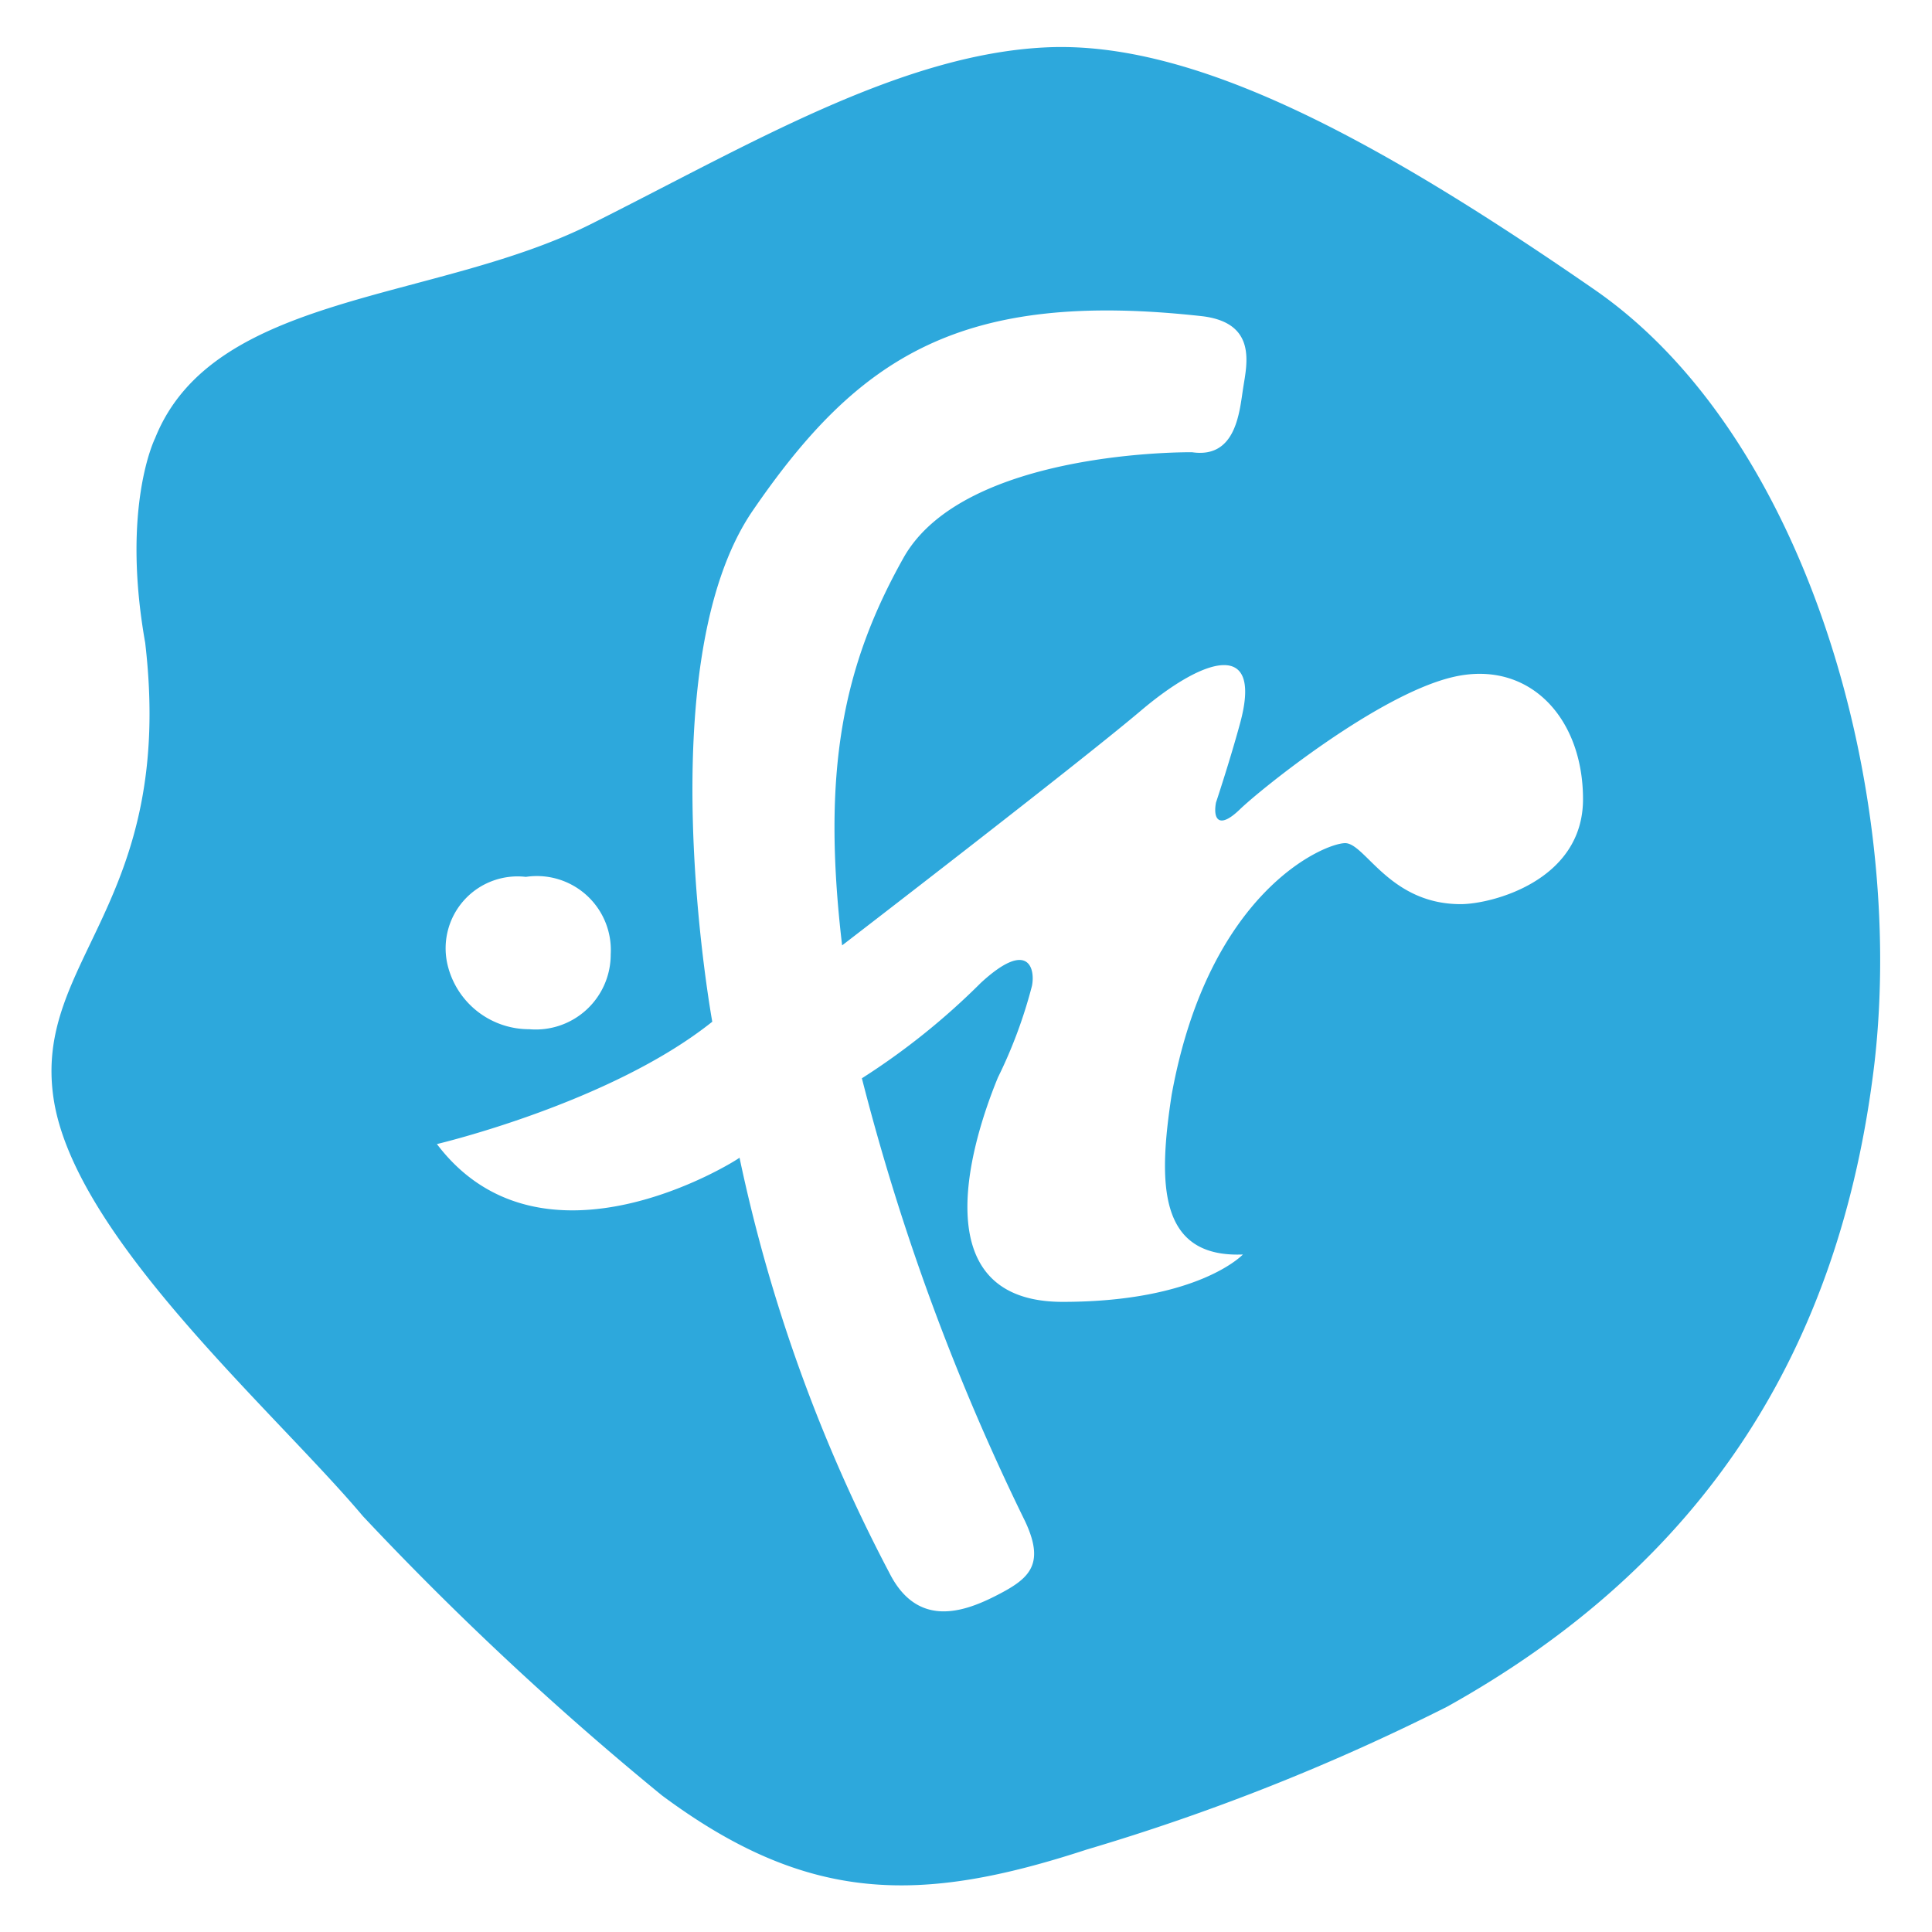 <svg id="Слой_1" data-name="Слой 1" xmlns="http://www.w3.org/2000/svg" viewBox="0 0 56.69 56.69"><defs><style>.cls-1{fill:#2da8dc;}</style></defs><path class="cls-1" d="M46.76,8.48C40.28,4,35,1.19,30.7,1.39s-8.79,2.9-13.37,5.19-11.07,2-12.78,6.28c0,0-1,2-.29,6,.9,7.67-3.29,9.28-2.69,13.36s6.48,9.18,9.08,12.27a91.68,91.68,0,0,0,8.77,8.19c4.29,3.19,7.58,3.19,12.47,1.59a63.65,63.65,0,0,0,10.57-4.19C50,45.88,54,39.6,55,31.21,55.93,23.15,53,12.77,46.76,8.48ZM15.43,25.73A2.17,2.17,0,0,1,17.92,28a2.2,2.2,0,0,1-2.39,2.2,2.46,2.46,0,0,1-2.4-1.9A2.11,2.11,0,0,1,15.43,25.73Zm27.43.8c-2.09,0-2.8-1.79-3.39-1.79s-4,1.39-5.09,7.38c-.4,2.6-.4,4.79,2.09,4.69,0,0-1.3,1.39-5.29,1.39s-2.8-4.39-1.9-6.58a14,14,0,0,0,1-2.69c.1-.49-.09-1.39-1.5-.09a20.63,20.63,0,0,1-3.49,2.8,67.34,67.34,0,0,0,4.79,13c.61,1.3.1,1.7-.89,2.2s-2.3.9-3.1-.7a46.86,46.86,0,0,1-4.39-12.17c-.1.09-5.79,3.68-8.88-.4,0,0,5.09-1.2,8.08-3.59,0,0-1.91-10.48,1.19-15s6.12-6.49,13.2-5.7c1.59.2,1.3,1.39,1.19,2.09s-.2,2.09-1.5,1.9c0,0-6.68-.09-8.47,3.1s-2.4,6.28-1.8,11.37c0,0,6.88-5.29,8.77-6.89s3.59-2.09,2.9.4c-.3,1.1-.7,2.3-.7,2.3-.09.49.09.79.7.2s4.08-3.39,6.28-3.89,3.79,1.19,3.79,3.59S43.76,26.53,42.86,26.53Z"/></svg>